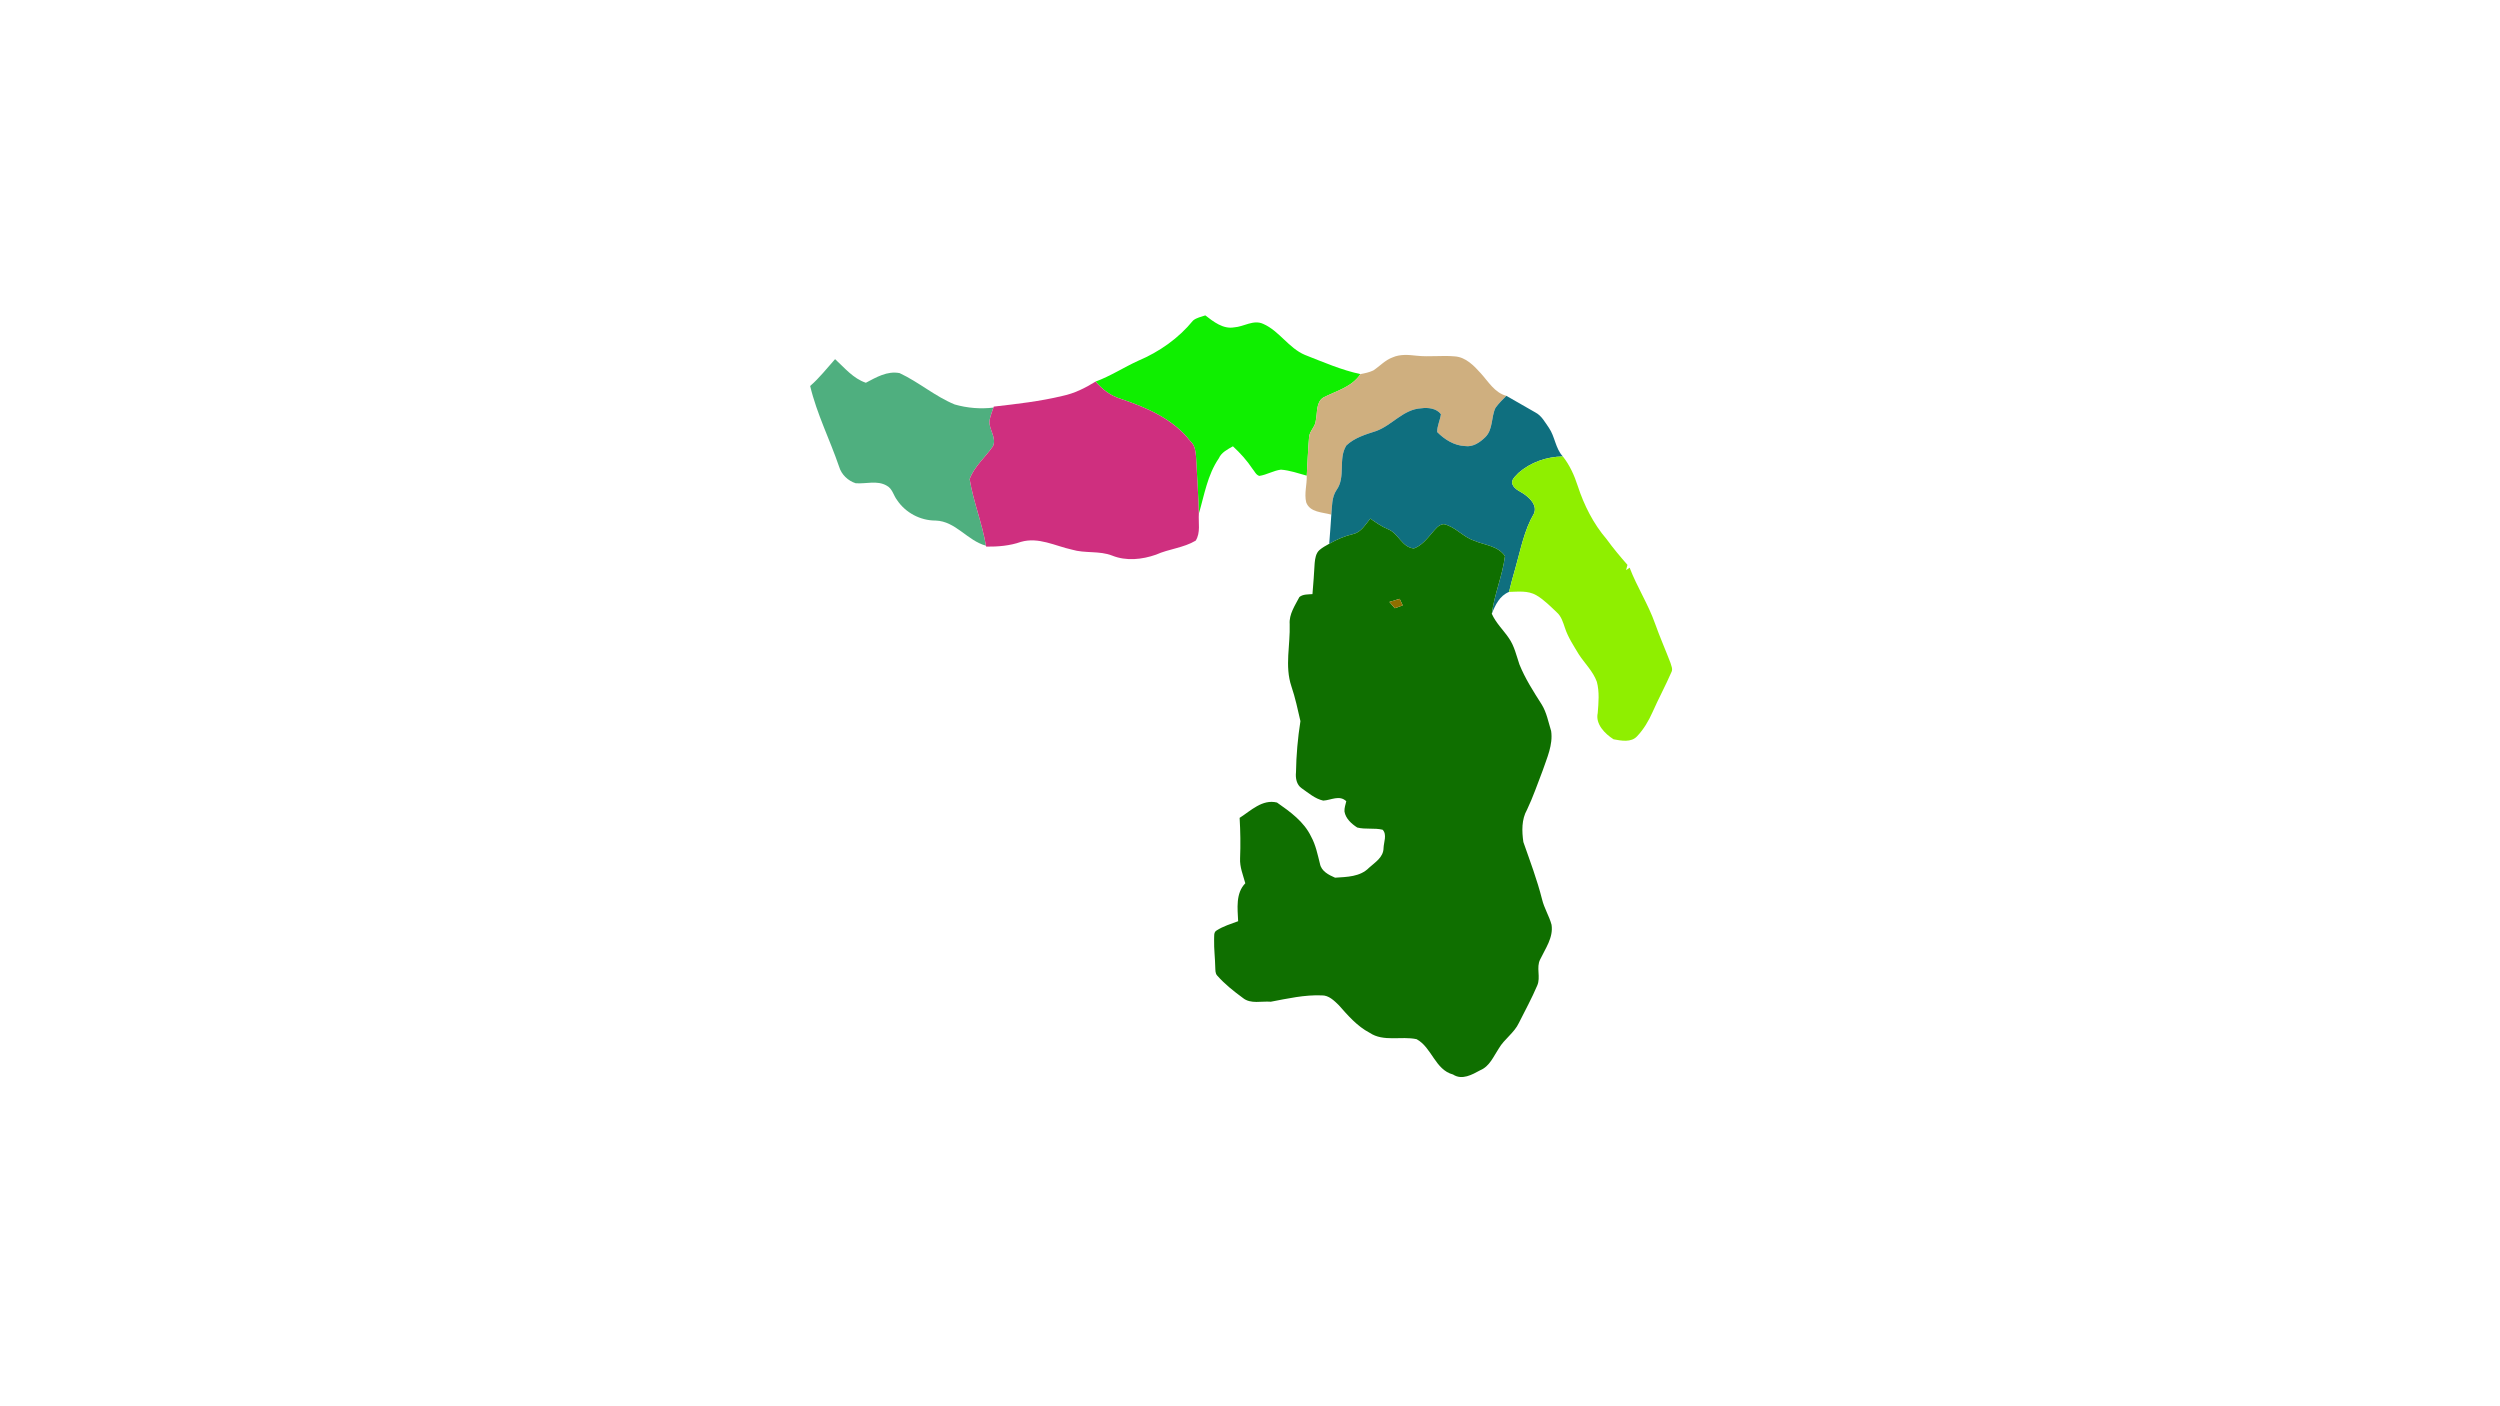 <?xml version="1.0" encoding="UTF-8" ?>
<!DOCTYPE svg PUBLIC "-//W3C//DTD SVG 1.1//EN" "http://www.w3.org/Graphics/SVG/1.1/DTD/svg11.dtd">
<svg width="1920pt" height="1080pt" viewBox="0 0 1920 1080" version="1.1" xmlns="http://www.w3.org/2000/svg">
<g id="#0fef00ff">
<path fill="#0fef00" opacity="1.00" d=" M 916.23 246.22 C 918.88 243.95 922.48 243.40 925.67 242.22 C 931.93 247.02 939.29 252.90 947.77 251.42 C 955.26 250.97 962.64 245.24 970.16 248.75 C 982.55 254.18 989.65 267.30 1002.23 272.60 C 1016.22 278.05 1030.04 284.15 1044.79 287.31 C 1038.29 297.26 1026.20 300.20 1016.30 305.31 C 1010.50 309.05 1011.87 317.14 1010.54 322.88 C 1010.24 327.74 1005.68 330.97 1005.35 335.81 C 1004.52 345.62 1004.17 355.47 1003.59 365.30 C 997.04 363.53 990.55 361.20 983.75 360.69 C 978.01 361.41 972.85 364.67 967.14 365.50 C 964.61 364.76 963.45 361.84 961.92 360.07 C 957.68 353.67 952.51 347.95 946.89 342.76 C 942.76 345.14 938.10 347.37 936.04 352.01 C 927.34 364.73 924.94 380.06 920.72 394.52 C 920.36 379.98 919.28 365.49 918.57 350.97 C 918.12 346.65 917.80 341.88 914.20 338.87 C 900.99 321.68 880.54 313.02 860.61 306.28 C 852.97 303.98 846.54 299.08 841.42 293.04 C 852.88 288.85 863.10 282.10 874.17 277.06 C 890.30 270.23 905.14 259.85 916.23 246.22 Z" />
</g>
<g id="#cfaf7fff">
<path fill="#cfaf7f" opacity="1.00" d=" M 1069.57 274.45 C 1075.32 271.91 1081.81 272.50 1087.89 273.18 C 1097.69 274.28 1107.57 272.78 1117.37 273.71 C 1125.72 274.29 1132.01 280.86 1137.27 286.71 C 1143.13 293.16 1147.86 301.56 1156.87 304.00 C 1153.93 306.95 1150.93 309.88 1148.51 313.27 C 1145.12 320.41 1146.75 329.80 1140.74 335.71 C 1136.62 339.76 1131.21 343.54 1125.07 342.56 C 1116.86 342.26 1109.34 337.50 1103.75 331.81 C 1103.68 327.09 1106.02 322.72 1106.63 318.09 C 1103.23 313.59 1096.76 312.84 1091.51 313.57 C 1077.78 314.29 1069.13 326.63 1056.82 331.06 C 1048.78 333.66 1040.23 336.17 1033.98 342.14 C 1027.51 352.49 1033.75 366.29 1026.45 376.34 C 1022.68 381.89 1023.07 388.89 1022.45 395.25 C 1015.74 393.32 1006.02 393.62 1003.17 385.82 C 1001.53 379.09 1003.81 372.13 1003.59 365.30 C 1004.17 355.47 1004.52 345.62 1005.35 335.81 C 1005.68 330.97 1010.24 327.74 1010.54 322.88 C 1011.87 317.14 1010.50 309.05 1016.30 305.31 C 1026.20 300.20 1038.29 297.26 1044.79 287.31 C 1048.17 286.68 1051.54 285.99 1054.69 284.51 C 1059.67 281.24 1063.82 276.50 1069.57 274.45 Z" />
</g>
<g id="#4faf7fff">
<path fill="#4faf7f" opacity="1.00" d=" M 641.34 275.82 C 648.66 282.51 655.26 290.71 664.98 293.96 C 672.95 289.77 681.44 284.69 690.91 286.55 C 705.62 293.43 718.12 304.42 733.20 310.63 C 742.82 313.39 753.01 314.23 762.95 313.03 C 761.83 316.47 760.41 319.86 759.90 323.46 C 759.55 329.99 765.47 336.20 762.64 342.65 C 756.81 351.15 748.33 358.08 744.68 367.95 C 747.55 385.27 754.27 401.74 757.22 419.08 C 742.96 415.30 733.96 400.25 718.56 399.79 C 706.83 399.83 695.42 393.78 688.93 384.03 C 686.14 380.43 685.39 375.24 681.00 372.99 C 673.64 368.69 665.05 371.78 657.12 371.12 C 651.22 369.23 646.21 364.44 644.44 358.43 C 637.35 337.65 627.30 317.87 622.20 296.43 C 629.33 290.29 635.07 282.79 641.34 275.82 Z" />
</g>
<g id="#cf2f7fff">
<path fill="#cf2f7f" opacity="1.00" d=" M 815.96 304.07 C 825.10 302.16 833.55 297.95 841.42 293.04 C 846.54 299.08 852.97 303.98 860.61 306.28 C 880.54 313.02 900.99 321.68 914.20 338.87 C 917.80 341.88 918.12 346.65 918.57 350.97 C 919.28 365.49 920.36 379.98 920.72 394.52 C 920.25 401.37 922.18 409.08 918.29 415.21 C 908.98 420.78 897.68 421.56 887.82 425.98 C 877.13 429.74 864.93 431.04 854.19 426.71 C 844.32 422.82 833.31 425.14 823.25 422.12 C 810.32 419.27 797.71 412.27 784.08 416.16 C 775.46 419.20 766.41 419.90 757.36 419.81 L 757.22 419.08 C 754.27 401.74 747.55 385.27 744.68 367.95 C 748.33 358.08 756.81 351.15 762.64 342.65 C 765.47 336.20 759.55 329.99 759.90 323.46 C 760.41 319.86 761.83 316.47 762.95 313.03 L 763.22 312.27 C 780.90 310.24 798.63 308.26 815.96 304.07 Z" />
</g>
<g id="#0f6f7ffe">
<path fill="#0f6f7f" opacity="1.00" d=" M 1156.87 304.00 C 1164.36 308.19 1171.74 312.59 1179.23 316.80 C 1184.01 319.29 1186.52 324.28 1189.54 328.52 C 1194.25 335.34 1194.50 344.37 1200.28 350.57 C 1187.82 350.74 1175.53 355.02 1166.15 363.25 C 1164.07 365.68 1160.03 368.51 1161.67 372.19 C 1163.38 376.15 1167.97 377.48 1171.19 379.96 C 1175.61 383.22 1180.57 388.35 1178.10 394.38 C 1170.59 407.19 1167.91 421.90 1163.90 436.01 C 1162.07 442.16 1160.43 448.36 1158.93 454.59 C 1151.74 457.52 1148.39 464.59 1145.70 471.38 C 1147.65 456.34 1153.89 442.16 1155.81 427.10 C 1150.34 419.00 1140.03 418.73 1131.86 415.12 C 1123.44 412.27 1117.65 404.46 1108.84 402.53 C 1104.68 402.81 1102.03 406.78 1099.57 409.62 C 1095.74 414.10 1091.54 419.20 1085.86 421.22 C 1076.60 420.40 1074.02 409.49 1065.96 406.43 C 1061.07 404.37 1056.69 401.32 1052.39 398.28 C 1048.63 402.79 1045.45 408.71 1039.31 410.13 C 1032.77 411.63 1026.62 414.32 1020.82 417.63 C 1021.48 410.18 1021.94 402.71 1022.45 395.25 C 1023.07 388.89 1022.68 381.89 1026.45 376.34 C 1033.75 366.29 1027.51 352.49 1033.98 342.14 C 1040.23 336.17 1048.78 333.66 1056.82 331.06 C 1069.13 326.63 1077.78 314.29 1091.51 313.57 C 1096.76 312.84 1103.23 313.59 1106.63 318.09 C 1106.02 322.72 1103.68 327.09 1103.75 331.81 C 1109.34 337.50 1116.86 342.26 1125.07 342.56 C 1131.21 343.54 1136.62 339.76 1140.74 335.71 C 1146.75 329.80 1145.12 320.41 1148.51 313.27 C 1150.93 309.88 1153.93 306.95 1156.87 304.00 Z" />
</g>
<g id="#8fef00fe">
<path fill="#8fef00" opacity="1.00" d=" M 1166.15 363.25 C 1175.53 355.02 1187.82 350.74 1200.28 350.57 C 1205.56 357.25 1209.10 365.13 1211.70 373.19 C 1216.54 388.00 1223.69 402.23 1233.88 414.09 C 1238.85 420.96 1244.31 427.44 1249.89 433.83 C 1249.52 435.17 1249.17 436.51 1248.84 437.87 C 1249.72 437.22 1250.63 436.59 1251.55 435.97 C 1257.16 450.71 1265.86 464.03 1271.09 478.93 C 1274.70 489.11 1279.08 499.00 1282.93 509.10 C 1283.50 511.25 1284.78 513.63 1283.81 515.85 C 1279.23 526.41 1273.74 536.53 1269.09 547.05 C 1266.14 553.70 1262.36 560.08 1257.35 565.38 C 1252.82 570.44 1245.06 568.87 1239.21 567.78 C 1232.64 563.60 1225.15 556.15 1227.05 547.62 C 1227.68 539.64 1228.47 531.47 1226.38 523.62 C 1223.46 515.56 1217.12 509.58 1212.52 502.53 C 1208.62 495.99 1204.28 489.57 1201.89 482.27 C 1200.44 478.01 1199.16 473.43 1195.67 470.34 C 1190.69 465.64 1185.82 460.62 1179.89 457.14 C 1173.51 453.43 1165.97 454.42 1158.93 454.59 C 1160.43 448.36 1162.07 442.16 1163.90 436.01 C 1167.91 421.90 1170.59 407.19 1178.10 394.38 C 1180.57 388.35 1175.61 383.22 1171.19 379.96 C 1167.97 377.48 1163.38 376.15 1161.67 372.19 C 1160.03 368.51 1164.07 365.68 1166.15 363.25 Z" />
</g>
<g id="#0f6f00ff">
<path fill="#0f6f00" opacity="1.00" d=" M 1039.31 410.13 C 1045.45 408.71 1048.63 402.79 1052.39 398.28 C 1056.69 401.32 1061.07 404.37 1065.96 406.43 C 1074.02 409.49 1076.60 420.40 1085.86 421.22 C 1091.54 419.20 1095.74 414.10 1099.57 409.62 C 1102.03 406.78 1104.68 402.81 1108.84 402.53 C 1117.65 404.46 1123.44 412.27 1131.86 415.12 C 1140.03 418.73 1150.34 419.00 1155.81 427.10 C 1153.89 442.16 1147.65 456.34 1145.70 471.38 C 1148.83 478.44 1154.48 483.75 1158.77 490.02 C 1163.01 496.06 1164.58 503.40 1166.92 510.29 C 1171.31 521.17 1177.69 531.08 1183.97 540.95 C 1187.83 547.17 1189.14 554.53 1191.28 561.43 C 1192.82 571.98 1188.06 582.08 1184.74 591.88 C 1180.86 601.92 1177.39 612.13 1172.75 621.86 C 1168.49 629.32 1168.75 638.42 1169.95 646.68 C 1175.03 661.24 1180.53 675.70 1184.30 690.68 C 1185.91 697.49 1189.79 703.49 1191.59 710.22 C 1193.09 720.03 1186.83 728.47 1182.82 736.91 C 1179.66 743.11 1183.40 750.53 1180.61 756.82 C 1176.46 766.65 1171.31 776.01 1166.54 785.54 C 1162.92 793.28 1155.37 797.90 1151.12 805.15 C 1147.06 811.22 1144.15 818.86 1136.89 821.91 C 1130.61 825.31 1122.87 829.81 1115.92 825.22 C 1102.11 821.54 1099.70 804.49 1087.97 798.10 C 1076.18 795.52 1062.59 800.36 1051.90 793.19 C 1042.30 788.17 1035.18 779.86 1028.11 771.88 C 1024.56 768.44 1020.51 764.38 1015.24 764.46 C 1001.96 763.90 988.91 766.88 975.97 769.33 C 968.96 768.72 960.51 771.29 954.58 766.46 C 947.52 761.27 940.58 755.80 934.77 749.20 C 933.25 747.50 933.46 745.10 933.32 742.99 C 933.20 735.90 932.28 728.84 932.44 721.75 C 932.63 719.18 931.85 715.93 934.47 714.52 C 939.51 711.31 945.31 709.55 950.89 707.49 C 950.47 697.78 948.85 686.05 956.39 678.36 C 954.70 672.06 952.03 665.84 952.39 659.23 C 952.80 648.86 952.65 638.47 952.03 628.12 C 960.66 622.63 969.44 613.59 980.73 616.35 C 990.81 623.39 1001.47 631.02 1006.92 642.48 C 1010.50 648.97 1011.92 656.27 1013.72 663.37 C 1014.78 669.08 1020.47 671.96 1025.34 674.07 C 1034.35 673.46 1044.61 673.46 1051.44 666.42 C 1056.08 662.24 1062.44 658.45 1062.56 651.37 C 1062.65 646.98 1065.45 640.94 1061.85 637.23 C 1055.52 635.69 1048.72 637.15 1042.36 635.54 C 1037.97 632.72 1033.44 628.66 1032.56 623.25 C 1032.38 620.55 1033.33 617.94 1033.95 615.35 C 1028.69 610.30 1022.27 614.56 1016.25 614.87 C 1009.89 613.46 1004.85 608.94 999.62 605.33 C 995.72 602.67 994.85 597.50 995.32 593.11 C 995.52 579.96 996.69 566.81 998.73 553.83 C 996.67 544.87 994.76 535.84 991.80 527.12 C 986.57 511.55 991.02 495.30 990.47 479.36 C 989.90 471.70 994.57 465.02 997.93 458.53 C 1000.66 456.25 1004.60 456.56 1007.97 456.28 C 1008.65 448.31 1009.23 440.33 1009.67 432.35 C 1010.04 428.85 1010.56 424.90 1013.35 422.43 C 1015.60 420.50 1018.23 419.06 1020.82 417.63 C 1026.62 414.32 1032.77 411.63 1039.31 410.13 M 1067.05 462.28 C 1068.09 463.49 1070.17 465.91 1071.21 467.12 C 1073.24 466.42 1075.26 465.68 1077.29 464.93 C 1076.51 463.25 1075.73 461.57 1074.95 459.90 C 1072.33 460.74 1069.70 461.55 1067.05 462.28 Z" />
</g>
<g id="#8f6f00ff">
<path fill="#8f6f00" opacity="1.00" d=" M 1067.05 462.28 C 1069.70 461.55 1072.33 460.74 1074.95 459.90 C 1075.73 461.57 1076.51 463.25 1077.29 464.93 C 1075.26 465.68 1073.24 466.42 1071.21 467.12 C 1070.17 465.91 1068.09 463.49 1067.05 462.28 Z" />
</g>
</svg>
